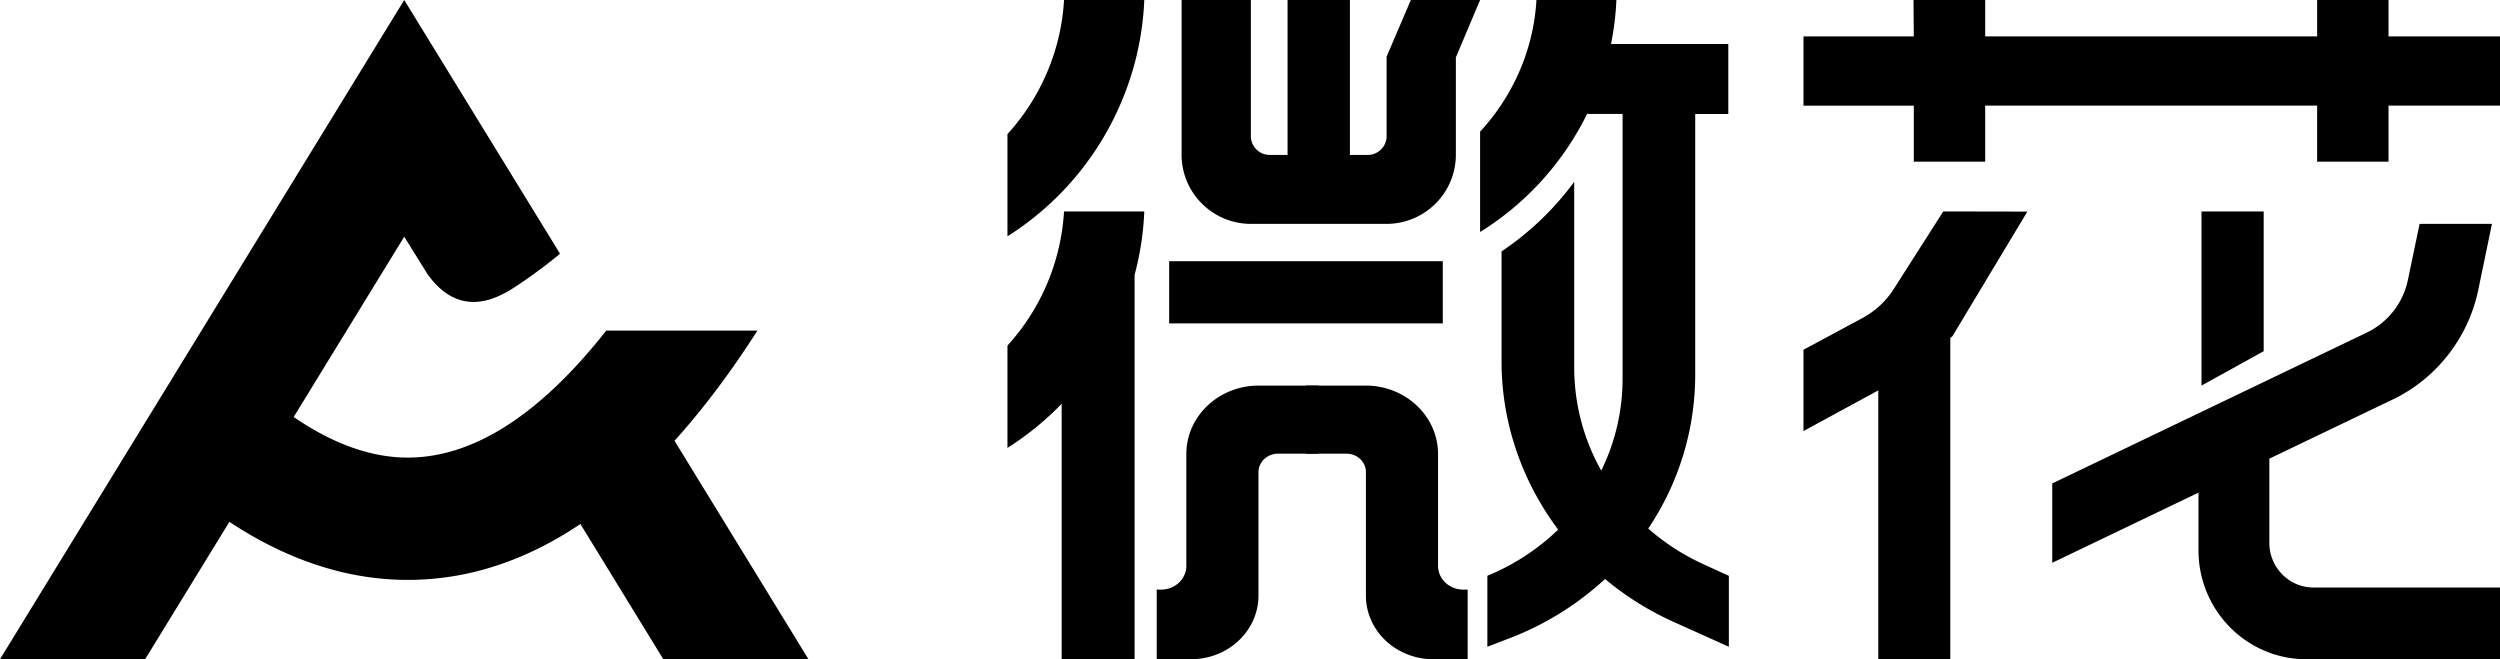 <svg width="201" height="53" viewBox="0 0 201 53" xmlns="http://www.w3.org/2000/svg"><g fill="#000" fill-rule="evenodd"><path d="M54.232 35.44c2.28-2.53 4.503-5.482 6.666-8.86H48.743c-5.436 6.9-10.883 10.329-16.242 10.207-3.137-.072-6.163-1.39-8.888-3.262L32.5 19.032l1.876 3.016c2.705 3.77 5.836 1.816 7.217.903 1.897-1.253 3.434-2.55 3.434-2.55L32.5 0 0 53h11.67l6.772-11.043c3.955 2.613 8.597 4.53 13.785 4.66.19.004.379.006.567.006 4.785 0 9.418-1.505 13.871-4.491L53.33 53H65L54.232 35.44zM111.482 4.557v6.39c0 .833-.679 1.51-1.517 1.51h-1.433V0h-5.012v12.456h-1.435a1.513 1.513 0 0 1-1.516-1.51V0H95v12.442c0 3.07 2.5 5.558 5.583 5.558h10.885c3.084 0 5.583-2.488 5.583-5.558V4.614L119 0h-5.569l-1.949 4.557zM94 26h22v-5H94zM95.382 36.498v8.991c0 1.057-.908 1.915-2.028 1.915H93V53h2.766c2.99 0 5.414-2.29 5.414-5.112v-9.919c0-.825.709-1.495 1.583-1.495H106V31h-4.795c-3.216 0-5.823 2.462-5.823 5.498"/><path d="M115.618 45.49v-8.991c0-3.037-2.607-5.499-5.823-5.499H105v5.475h3.254c.865 0 1.566.662 1.566 1.479v9.934c0 2.823 2.424 5.112 5.414 5.112H118v-5.596h-.354c-1.12 0-2.028-.857-2.028-1.915M153.87 13h5.74V8.493h26.687V13h5.741V8.493H201V2.924h-8.962V0h-5.74v2.924H159.61V0h-5.764l.023 2.924H145v5.57h8.87zM152.248 23.25a6.761 6.761 0 0 1-2.496 2.312L145 28.12v6.536l6.015-3.268V53h5.79V27.17l.166-.133L163 17.012 156.238 17l-3.99 6.25zM182 28.236V17h-5v14z"/><path d="M186.007 47.236c-1.961 0-3.551-1.608-3.551-3.592v-6.767l9.943-4.769c3.49-1.674 6.051-4.956 6.849-8.78L200.353 18h-5.817l-.94 4.504a6.065 6.065 0 0 1-3.304 4.235L165 38.869v6.38l11.758-5.639v4.63c0 4.838 3.877 8.76 8.66 8.76H201v-5.764h-14.993zM84.268 5.618A17.545 17.545 0 0 1 81 10.78V19a23.617 23.617 0 0 0 9.254-11.037A23.363 23.363 0 0 0 92 0h-6.452a17.284 17.284 0 0 1-1.28 5.618M85.548 17A17.554 17.554 0 0 1 81 27.785v8.224a23.455 23.455 0 0 0 4.357-3.546V53h5.864V22.101c.456-1.699.712-3.409.779-5.101h-6.452zM132.52 42.496a22.204 22.204 0 0 0 3.776-12.403V9.163h2.66V3.54h-9.431c.239-1.183.385-2.366.432-3.541h-6.427a16.77 16.77 0 0 1-1.275 5.515A17.193 17.193 0 0 1 119 10.584v8.07a23.272 23.272 0 0 0 8.602-9.492h2.853v21.285c0 2.622-.606 5.132-1.714 7.39a16.904 16.904 0 0 1-2.174-8.258v-14.96a23.515 23.515 0 0 1-5.841 5.593v8.878c0 4.918 1.656 9.625 4.55 13.491a18.005 18.005 0 0 1-5.692 3.71V52l1.777-.683a23.965 23.965 0 0 0 7.686-4.764 23.873 23.873 0 0 0 5.4 3.397L139 52v-5.703l-2.054-.939a18.045 18.045 0 0 1-4.427-2.862"/></g></svg>